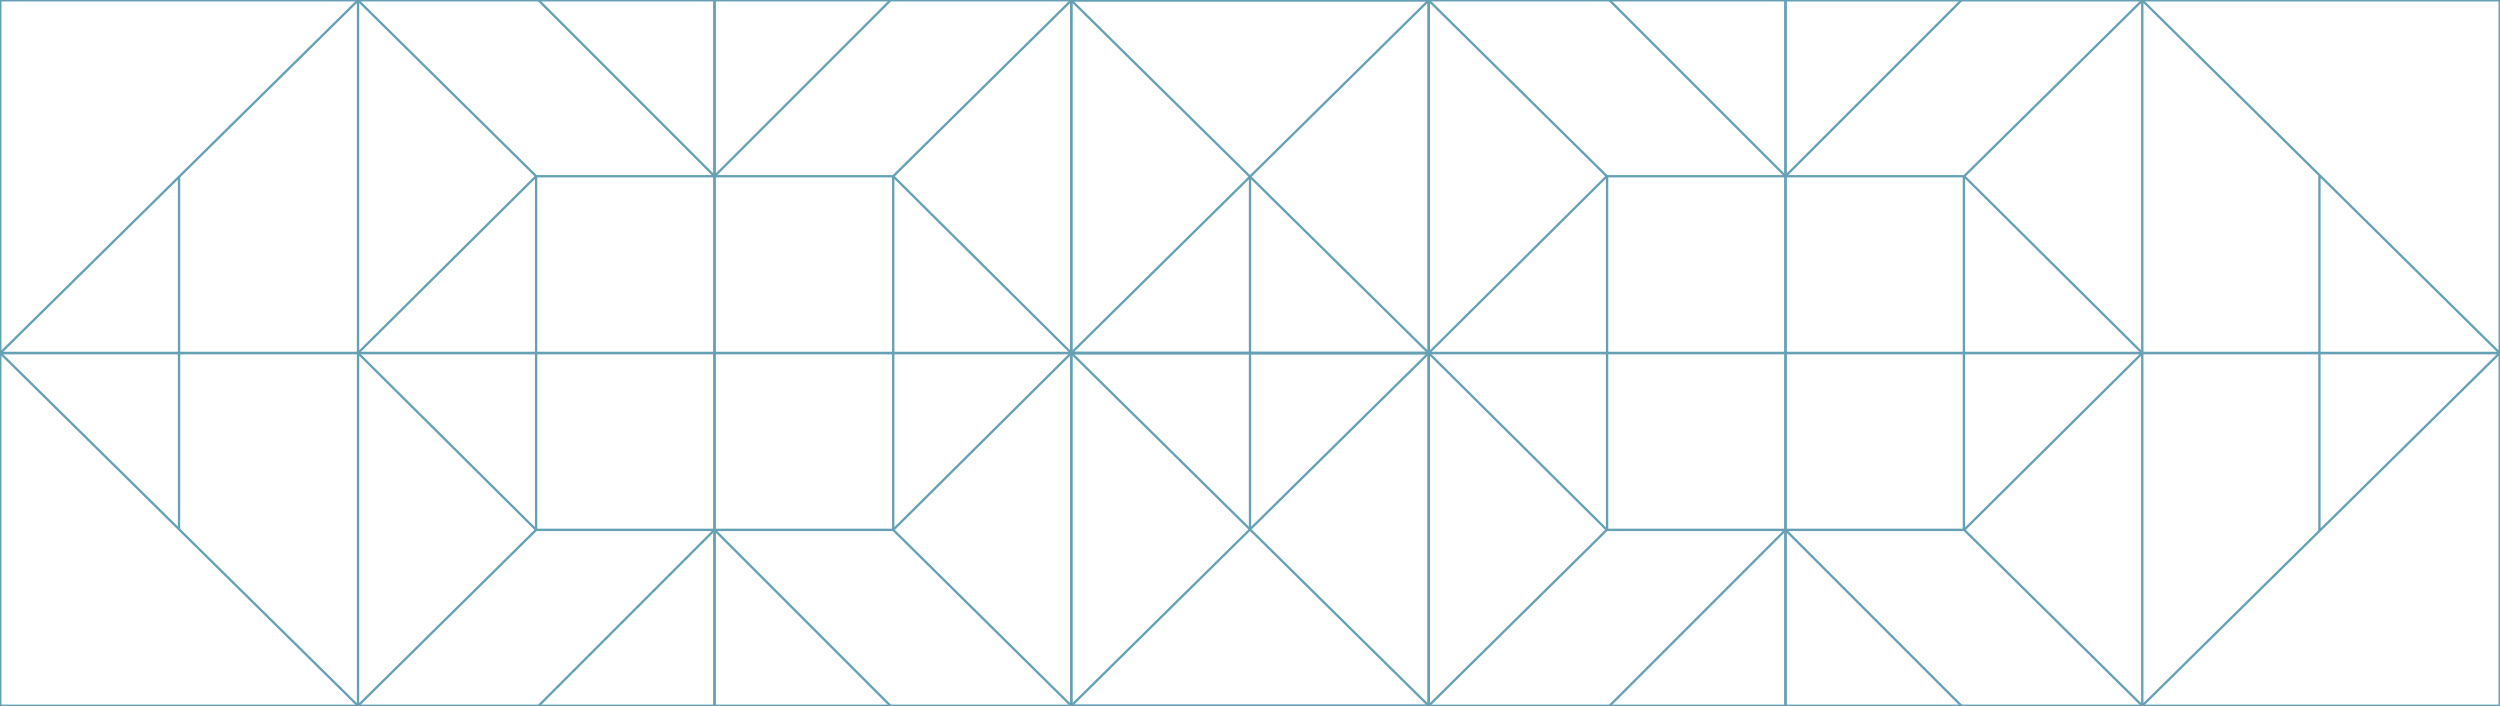 <?xml version="1.0" encoding="utf-8"?>
<!-- Generator: Adobe Illustrator 22.1.0, SVG Export Plug-In . SVG Version: 6.00 Build 0)  -->
<svg version="1.1" id="Layer_1" xmlns="http://www.w3.org/2000/svg" xmlns:xlink="http://www.w3.org/1999/xlink" x="0px" y="0px"
	 width="800.2px" height="226px" viewBox="0 0 800.2 226" style="enable-background:new 0 0 800.2 226;" xml:space="preserve">
<style type="text/css">
	.st0{opacity:0.6;}
	.st1{fill:none;stroke:#006082;stroke-width:0.75;stroke-miterlimit:10;}
</style>
<g class="st0">
	<path class="st1" d="M228.7,0.1h228.6V113H228.7V0.1z"/>
	<path class="st1" d="M342.9,113l-57-56.6l57-56.3 M228.7,56.4L285,0.1 M228.7,56.4h57.1 M285.9,56.4V113 M342.9,0.1V113 M342.9,0.1
		L457.3,113 M228.7,113H0.1V0.1h228.6L228.7,113L228.7,113z"/>
	<path class="st1" d="M114.6,113l57-56.6l-57-56.3 M228.7,56.4L172.4,0.1 M228.7,56.4h-57.1 M171.6,56.4V113 M114.6,0.1V113
		 M114.6,0.1L0.1,113"/>
	<g>
		<path class="st1" d="M228.7,113h228.6v112.9H228.7V113z"/>
		<path class="st1" d="M342.9,113l-57,56.6l57,56.3 M228.7,169.6l56.3,56.3 M228.7,169.6h57.1 M285.9,169.6V113 M342.9,225.9V113
			 M342.9,225.9L457.3,113"/>
	</g>
	<g>
		<path class="st1" d="M228.7,225.9H0.1V113h228.6L228.7,225.9L228.7,225.9z"/>
		<path class="st1" d="M114.6,113l57,56.6l-57,56.3 M228.7,169.6l-56.3,56.3 M228.7,169.6h-57.1 M171.6,169.6V113 M114.6,225.9V113
			 M114.6,225.9L0.1,113"/>
	</g>
	<path class="st1" d="M57.3,56.5v112.9"/>
	<g>
		<path class="st1" d="M571.5,0.1h228.6V113H571.5V0.1z"/>
		<path class="st1" d="M685.7,113l-57-56.6l57-56.3 M571.5,56.4l56.3-56.3 M571.5,56.4h57.1 M628.6,56.4V113 M742.4,56v57
			 M685.7,0.1V113 M685.7,0.1L800.1,113"/>
	</g>
	<g>
		<path class="st1" d="M571.5,113H342.9V0.1h228.6V113z"/>
		<path class="st1" d="M457.3,113l57-56.6l-57-56.3 M571.5,56.4L515.2,0.1 M571.5,56.4h-57.1 M514.4,56.4V113 M457.3,0.1V113
			 M457.3,0.1L342.9,113"/>
	</g>
	<g>
		<path class="st1" d="M571.5,113h228.6v112.9H571.5V113z"/>
		<path class="st1" d="M685.7,113l-57,56.6l57,56.3 M571.5,169.6l56.3,56.3 M571.5,169.6h57.1 M628.6,169.6V113 M742.4,170v-57
			 M685.7,225.9V113 M685.7,225.9L800.1,113"/>
	</g>
	<g>
		<path class="st1" d="M571.5,225.9H342.9V113h228.6V225.9z"/>
		<path class="st1" d="M457.3,113l57,56.6l-57,56.3 M571.5,169.6l-56.3,56.3 M571.5,169.6h-57.1 M514.4,169.6V113 M457.3,225.9V113
			 M457.3,225.9L342.9,113"/>
	</g>
	<path class="st1" d="M400.1,56.5v112.9"/>
</g>
</svg>
